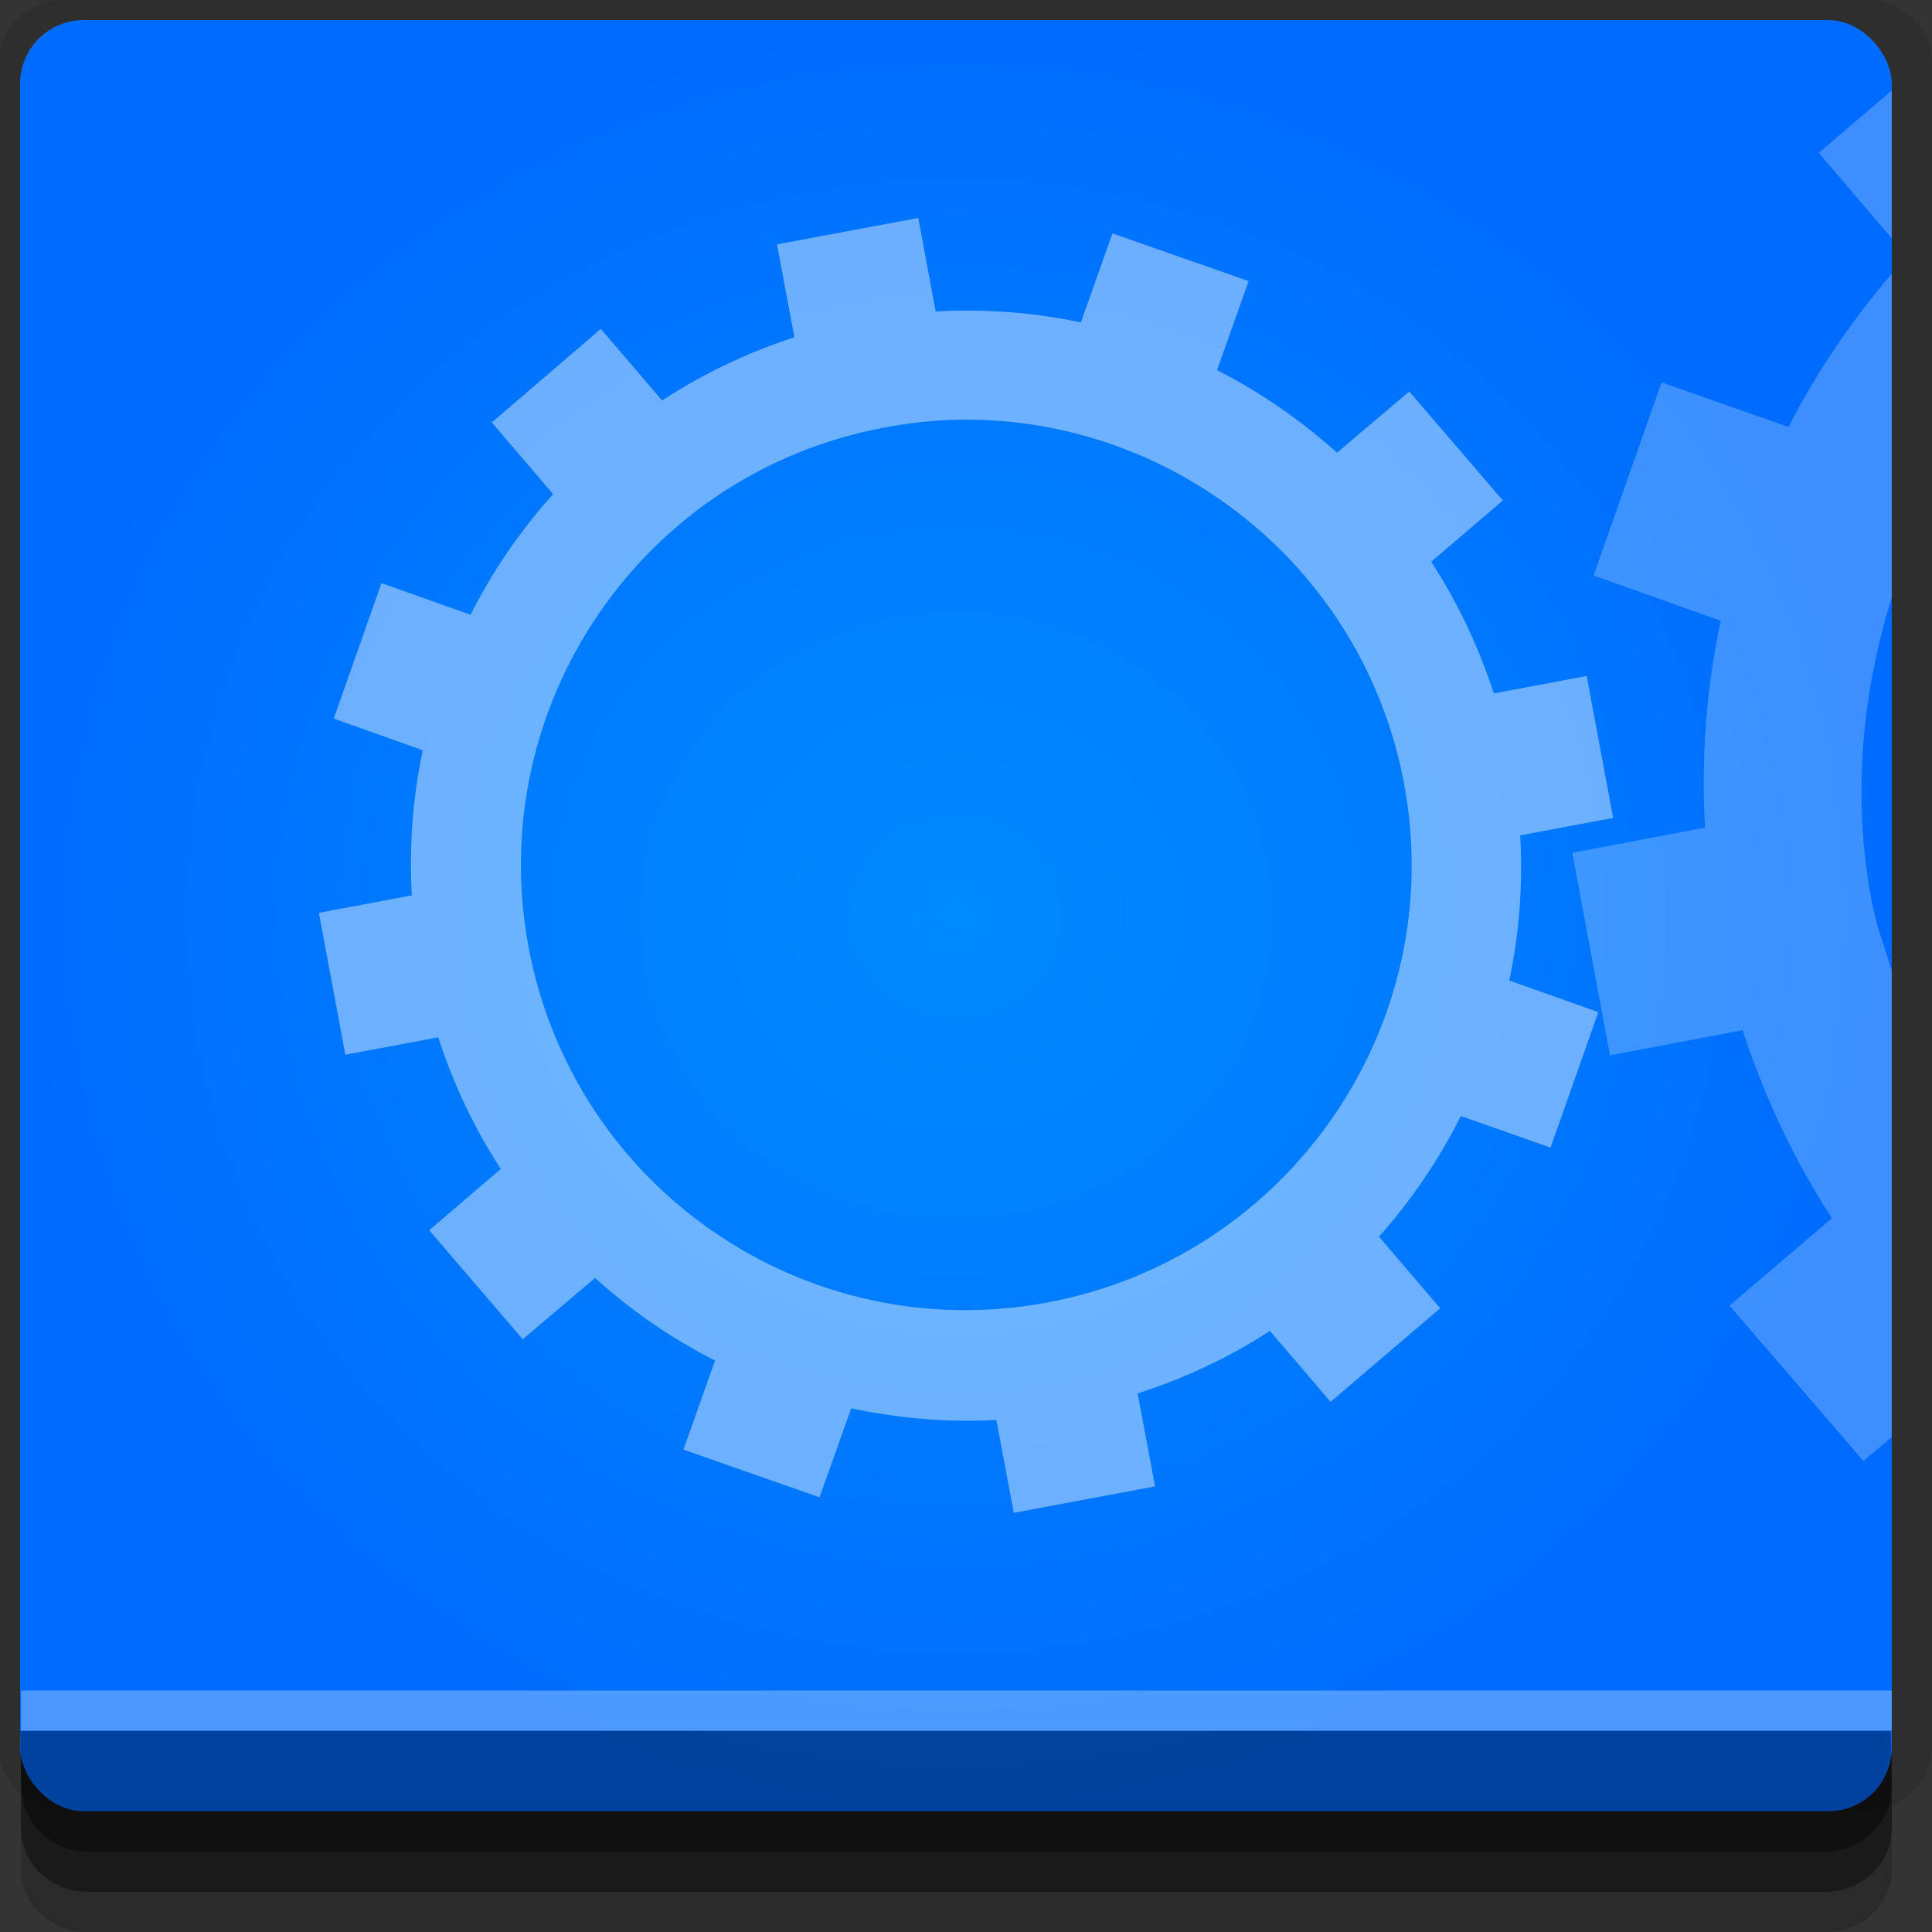 <?xml version="1.0" encoding="UTF-8" standalone="no"?>
<!-- Created with Inkscape (http://www.inkscape.org/) -->

<svg
   xmlns:dc="http://purl.org/dc/elements/1.1/"
   xmlns:cc="http://creativecommons.org/ns#"
   xmlns:rdf="http://www.w3.org/1999/02/22-rdf-syntax-ns#"
   xmlns:svg="http://www.w3.org/2000/svg"
   xmlns="http://www.w3.org/2000/svg"
   xmlns:xlink="http://www.w3.org/1999/xlink"
   xmlns:sodipodi="http://sodipodi.sourceforge.net/DTD/sodipodi-0.dtd"
   xmlns:inkscape="http://www.inkscape.org/namespaces/inkscape"
   width="96"
   height="96"
   id="svg2"
   version="1.1"
   inkscape:version="0.48.4 r9939"
   sodipodi:docname="kde-gtk-config.svg">
  <rect width="100%" height="100%" fill="#333333" stroke="none"/>
  <defs
     id="defs4">
    <linearGradient
       id="linearGradient3762">
      <stop
         style="stop-color:#008bff;stop-opacity:1;"
         offset="0"
         id="stop3764" />
      <stop
         style="stop-color:#006cff;stop-opacity:1;"
         offset="1"
         id="stop3766" />
    </linearGradient>
    <radialGradient
       inkscape:collect="always"
       xlink:href="#linearGradient3762"
       id="radialGradient3768"
       cx="47.5"
       cy="1001.862"
       fx="47.5"
       fy="1001.862"
       r="46.5"
       gradientTransform="matrix(1,0,0,0.957,0,43.091)"
       gradientUnits="userSpaceOnUse" />
  </defs>
  <sodipodi:namedview
     id="base"
     pagecolor="#ffffff"
     bordercolor="#666666"
     borderopacity="1.0"
     inkscape:pageopacity="0.0"
     inkscape:pageshadow="2"
     inkscape:zoom="5.90625"
     inkscape:cx="37.124193"
     inkscape:cy="48"
     inkscape:document-units="px"
     inkscape:current-layer="layer1"
     showgrid="true"
     inkscape:snap-page="true"
     inkscape:snap-global="false"
     inkscape:snap-center="true"
     inkscape:snap-object-midpoints="false"
     showguides="true"
     inkscape:guide-bbox="true"
     inkscape:snap-bbox="true"
     inkscape:object-paths="true"
     inkscape:object-nodes="true"
     inkscape:window-width="1305"
     inkscape:window-height="744"
     inkscape:window-x="61"
     inkscape:window-y="24"
     inkscape:window-maximized="1"
     inkscape:snap-midpoints="false"
     inkscape:snap-grids="true"
     inkscape:snap-to-guides="false">
    <inkscape:grid
       type="xygrid"
       id="grid3002"
       empspacing="5"
       visible="true"
       enabled="true"
       snapvisiblegridlinesonly="true" />
  </sodipodi:namedview>
  <g
     inkscape:label="Layer 1"
     inkscape:groupmode="layer"
     id="layer1"
     transform="translate(0,-956.362)">
    <rect
       style="fill:#ffffff;fill-opacity:0;fill-rule:nonzero;stroke:none"
       id="rect3775"
       width="96"
       height="96"
       x="0"
       y="956.362"
       ry="0" />
    <path
       style="fill:#000000;fill-opacity:0.096;fill-rule:nonzero;stroke:none"
       d="m 3.353,956.307 c -1.884,0 -3.411,1.432 -3.411,3.198 l 0,83.659 c 0,1.766 1.527,3.198 3.411,3.198 l 89.236,0 c 1.884,0 3.411,-1.432 3.411,-3.198 l 0,-83.659 c 0,-1.766 -1.527,-3.198 -3.411,-3.198 z"
       id="rect3772"
       inkscape:connector-curvature="0"
       sodipodi:nodetypes="sssssssss" />
    <path
       style="fill:#000000;fill-opacity:0.187;fill-rule:nonzero;stroke:none"
       d="m 1.046,1041.807 0,7.422 c 0,1.739 1.462,3.134 3.285,3.134 l 86.384,0 c 1.823,0 3.285,-1.395 3.285,-3.134 l 0,-7.422 -92.954,0 z"
       id="rect3785"
       inkscape:connector-curvature="0" />
    <path
       style="fill:#000000;fill-opacity:0.384;fill-rule:nonzero;stroke:none"
       d="m 1.046,1041.807 0,5.381 c 0,1.762 1.462,3.175 3.285,3.175 l 86.384,0 c 1.823,0 3.285,-1.413 3.285,-3.175 l 0,-5.381 -92.954,0 z"
       id="rect3783"
       inkscape:connector-curvature="0" />
    <rect
       style="fill:url(#radialGradient3768);fill-opacity:1;fill-rule:nonzero;stroke:none"
       id="rect2985-2"
       width="93"
       height="89"
       x="1"
       y="957.362"
       ry="3.151" />
    <path
       style="fill:#000000;fill-opacity:0.384;fill-rule:nonzero;stroke:none"
       d="m 1,1042.362 0.046,2.746 c 0.03,1.806 1.462,3.254 3.285,3.254 l 86.384,0 c 1.823,0 3.285,-1.448 3.285,-3.254 l -0.046,-2.746 z"
       id="rect3781"
       inkscape:connector-curvature="0"
       sodipodi:nodetypes="csssscc" />
    <rect
       style="fill:#ffffff;fill-opacity:0.3;fill-rule:nonzero;stroke:none"
       id="rect3770"
       width="92.954"
       height="2"
       x="1.046"
       y="1040.362" />
    <path
       style="fill:#ffffff;fill-opacity:0.425;stroke:none"
       d="m 45.628,967.191 -7.021,1.314 0.866,4.617 c -2.36,0.766 -4.566,1.826 -6.572,3.142 l -3.046,-3.559 -5.418,4.649 3.046,3.559 c -1.622,1.81 -3.006,3.826 -4.104,5.995 l -4.424,-1.571 -2.372,6.732 4.424,1.571 c -0.495,2.33 -0.68,4.754 -0.545,7.213 l -4.617,0.866 1.314,7.053 4.617,-0.866 c 0.762,2.353 1.803,4.539 3.11,6.54 l -3.559,3.046 4.649,5.418 3.591,-3.046 c 1.806,1.622 3.799,3.005 5.963,4.104 l -1.571,4.424 6.765,2.372 1.571,-4.424 c 2.328,0.492 4.755,0.715 7.213,0.577 l 0.866,4.617 7.021,-1.315 -0.866,-4.617 c 2.359,-0.763 4.567,-1.799 6.572,-3.11 l 3.014,3.526 5.45,-4.649 -3.046,-3.559 c 1.622,-1.806 2.973,-3.83 4.072,-5.995 l 4.456,1.571 2.372,-6.732 -4.424,-1.571 c 0.496,-2.332 0.681,-4.75 0.545,-7.213 l 4.617,-0.866 -1.314,-7.053 -4.617,0.866 c -0.762,-2.347 -1.806,-4.544 -3.11,-6.54 l 3.559,-3.046 -4.649,-5.418 -3.591,3.046 c -1.805,-1.621 -3.8,-3.006 -5.963,-4.104 l 1.571,-4.424 -6.765,-2.372 -1.571,4.424 c -2.329,-0.493 -4.753,-0.683 -7.213,-0.545 l -0.866,-4.649 z m 1.667,10.035 c 10.737,-0.35 20.442,7.203 22.474,18.081 2.241,12.004 -5.725,23.534 -17.729,25.776 -12.004,2.241 -23.534,-5.66 -25.776,-17.665 -2.241,-12.004 5.661,-23.567 17.665,-25.808 1.125,-0.21 2.256,-0.349 3.366,-0.385 z"
       id="path3782"
       inkscape:connector-curvature="0" />
    <path
       style="fill:#ffffff;fill-opacity:0.242;stroke:none"
       d="M 94 4.5 L 90.375 7.594 L 94 11.844 L 94 4.5 z M 94 13.594 C 92.014 15.944 90.265 18.471 88.875 21.219 L 82.562 19 L 79.188 28.594 L 85.5 30.844 C 84.794 34.168 84.526 37.617 84.719 41.125 L 78.125 42.375 L 80 52.438 L 86.594 51.188 C 87.681 54.544 89.167 57.677 91.031 60.531 L 85.938 64.875 L 92.594 72.594 L 94 71.406 L 94 48.219 C 93.65 47.078 93.224 45.983 93 44.781 C 92.024 39.552 92.523 34.438 94 29.688 L 94 13.594 z "
       transform="translate(0,956.362)"
       id="path3778" />
  </g>
</svg>
